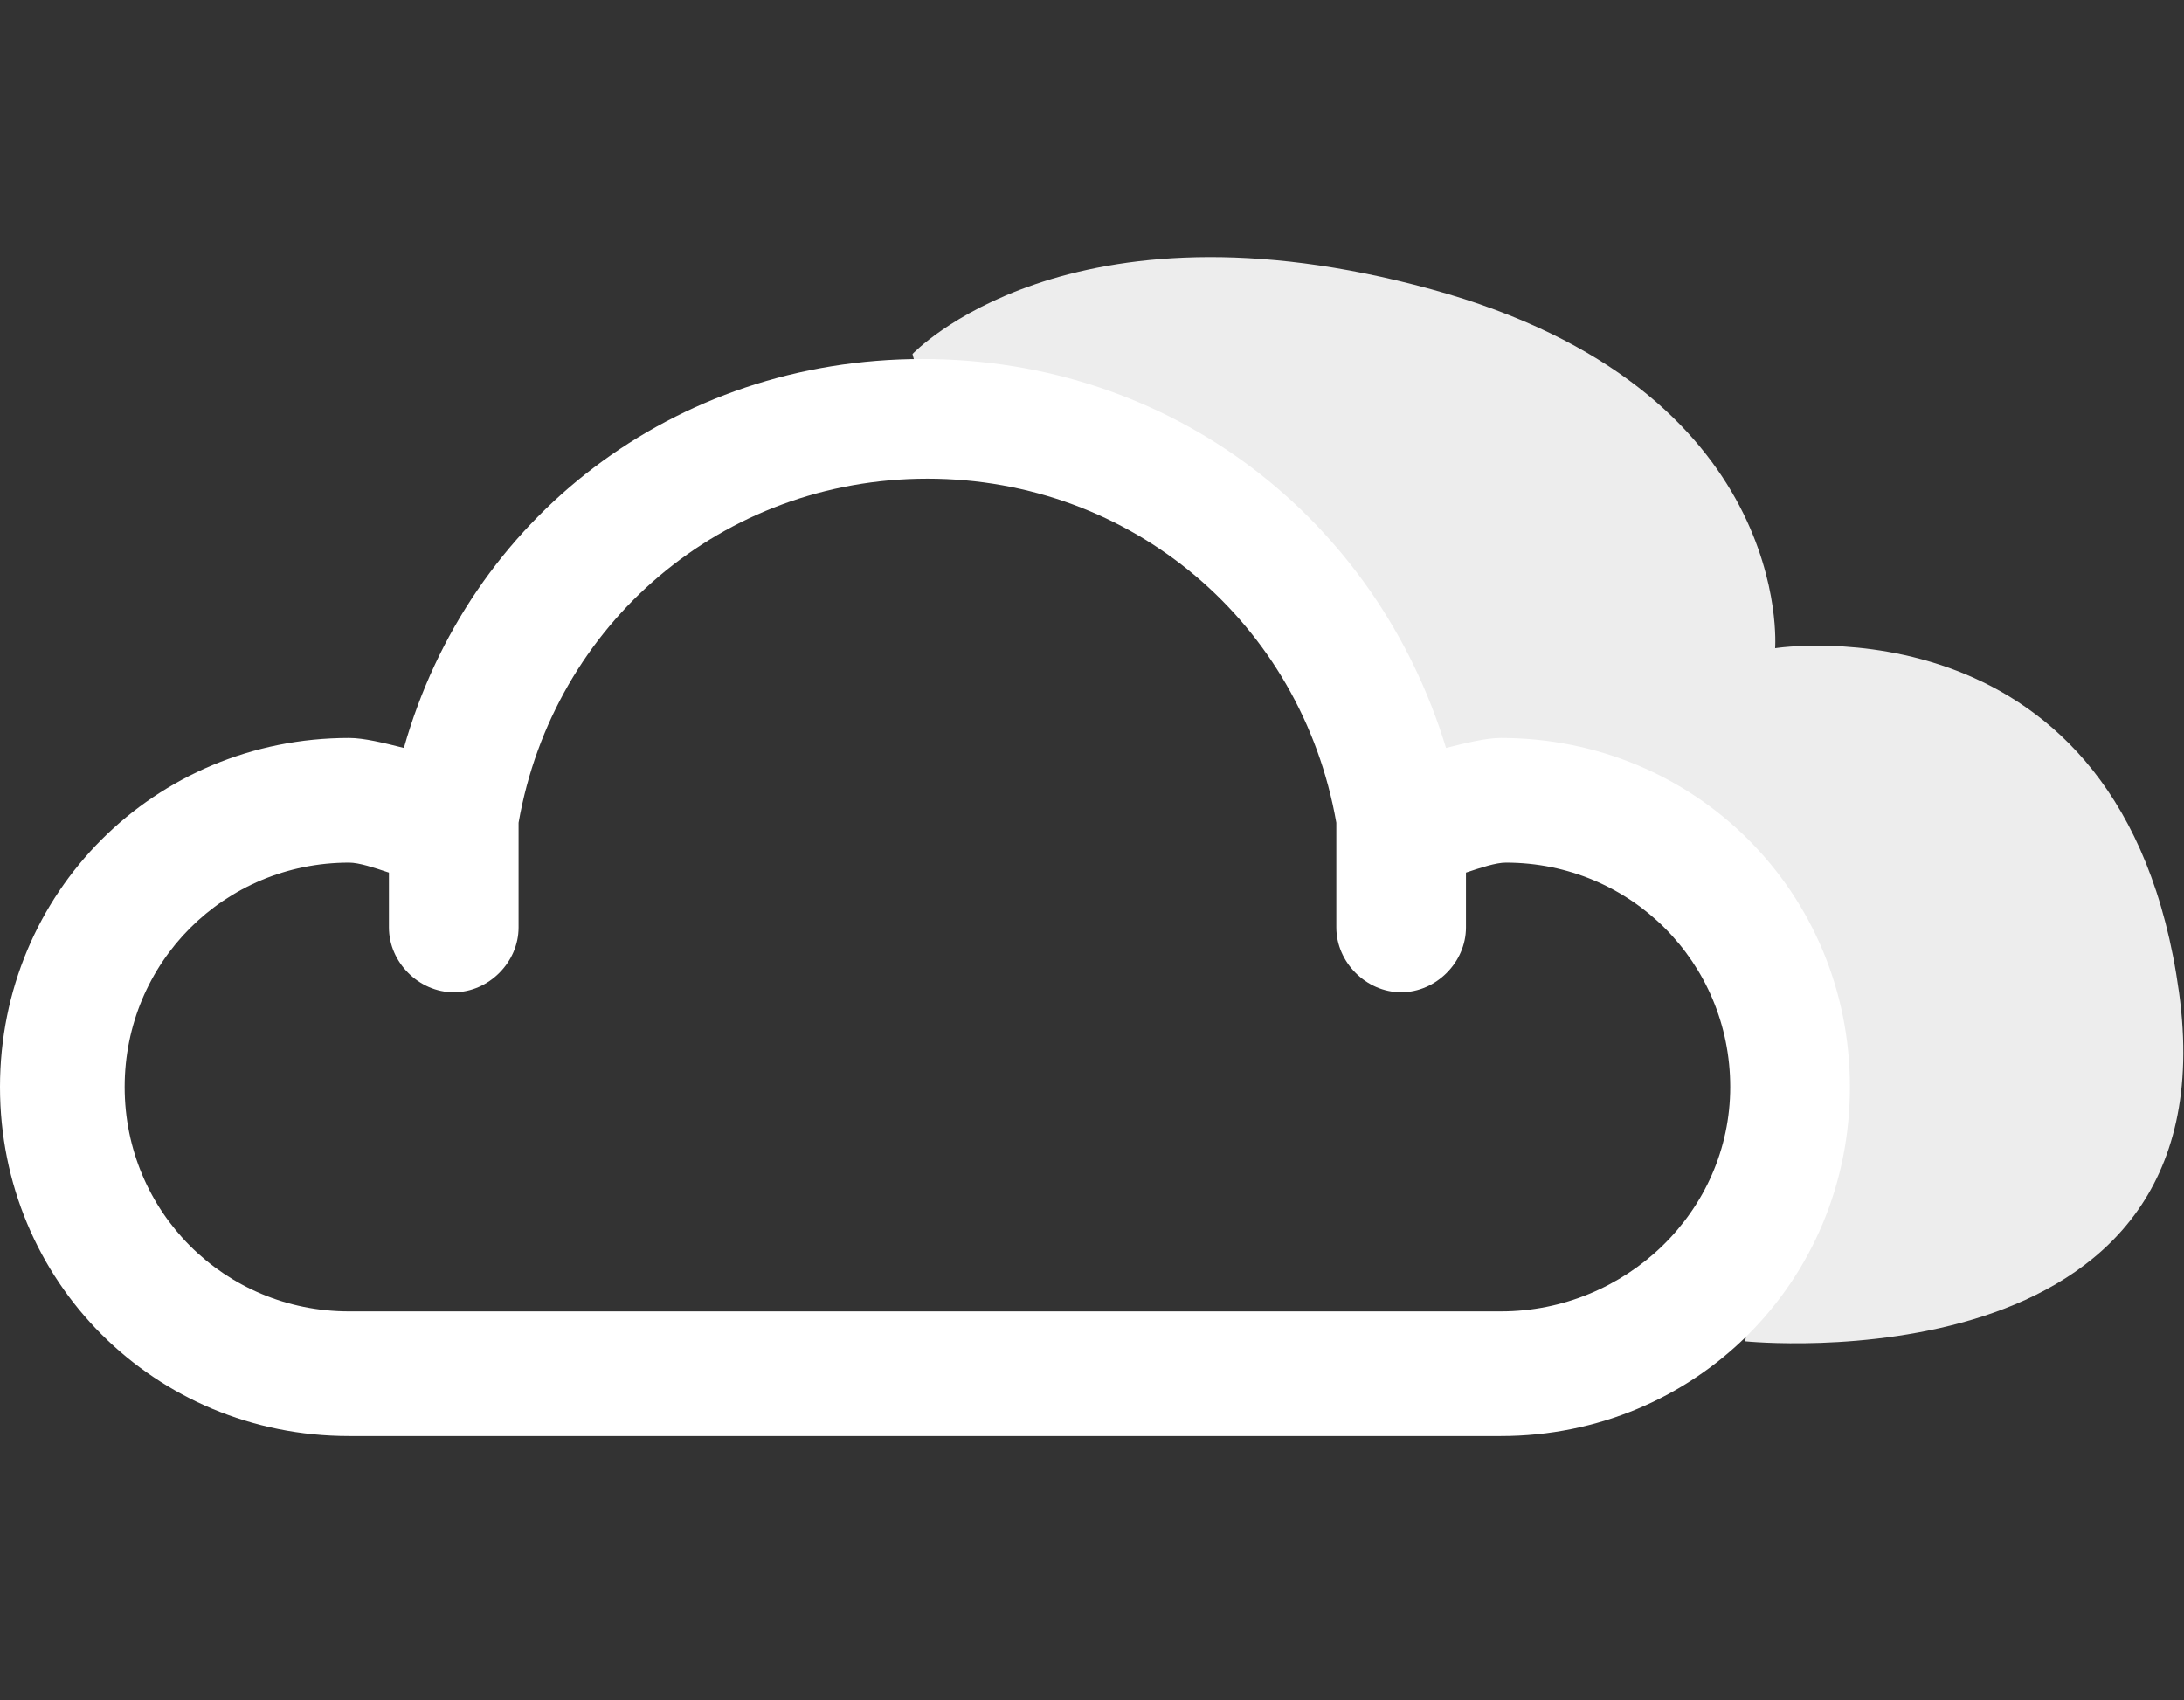 <?xml version="1.0" encoding="utf-8"?>
<!-- Generator: Adobe Illustrator 25.2.3, SVG Export Plug-In . SVG Version: 6.00 Build 0)  -->
<svg version="1.1" id="Layer_1" xmlns="http://www.w3.org/2000/svg" xmlns:xlink="http://www.w3.org/1999/xlink" x="0px" y="0px"
	 viewBox="0 0 43.8 34.1" style="enable-background:new 0 0 43.8 34.1;" xml:space="preserve">
<rect x="0" y="0" width="43.8" height="34.1" fill="#333333" stroke="none"/>
<style type="text/css">
	.st0{fill:#EDEDED;}
	.st1{display:none;}
	.st2{fill:#FFFFFF;}
</style>
<path class="st0" d="M18.3,7.1c0,0,3.1-3.3,10.4-1.3s6.9,7.2,6.9,7.2s7-1.1,8.1,6.9c1.1,8-8.7,7-8.7,7l0.4-2.9l0.7-2.3l-0.2-2.8
	l-3.3-2.8l-2.5-0.2l-1.8,0.6L27,14.3c0,0-1.4-1.9-1.6-2.1c-0.2-0.2-3.4-2.5-3.4-2.5L18.8,9L18.3,7.1z"/>
<g id="Base" class="st1">
</g>
<g id="Dibujo">
	<g>
		<path class="st2" d="M30.1,14.8c-0.3,0-0.7,0.1-1.1,0.2c-1.4-4.6-5.5-7.8-10.5-7.8s-9.1,3.2-10.4,7.8c-0.4-0.1-0.8-0.2-1.1-0.2
			c-3.9,0-7,3.1-7,7s3.1,7,7,7h23.1c3.9,0,7-3.1,7-7S34,14.8,30.1,14.8z M30.1,26.3H7c-2.5,0-4.5-2-4.5-4.5s2-4.5,4.5-4.5
			c0.2,0,0.5,0.1,0.8,0.2v1.1c0,0.7,0.6,1.3,1.3,1.3c0.7,0,1.3-0.6,1.3-1.3v-2.1c0.7-4,4.1-6.9,8.2-6.9s7.5,2.9,8.2,6.9v2.1
			c0,0.7,0.6,1.3,1.3,1.3c0.7,0,1.3-0.6,1.3-1.3v-1.1c0.3-0.1,0.6-0.2,0.8-0.2c2.5,0,4.5,2,4.5,4.5S32.6,26.3,30.1,26.3z"/>
	</g>
</g>
</svg>
